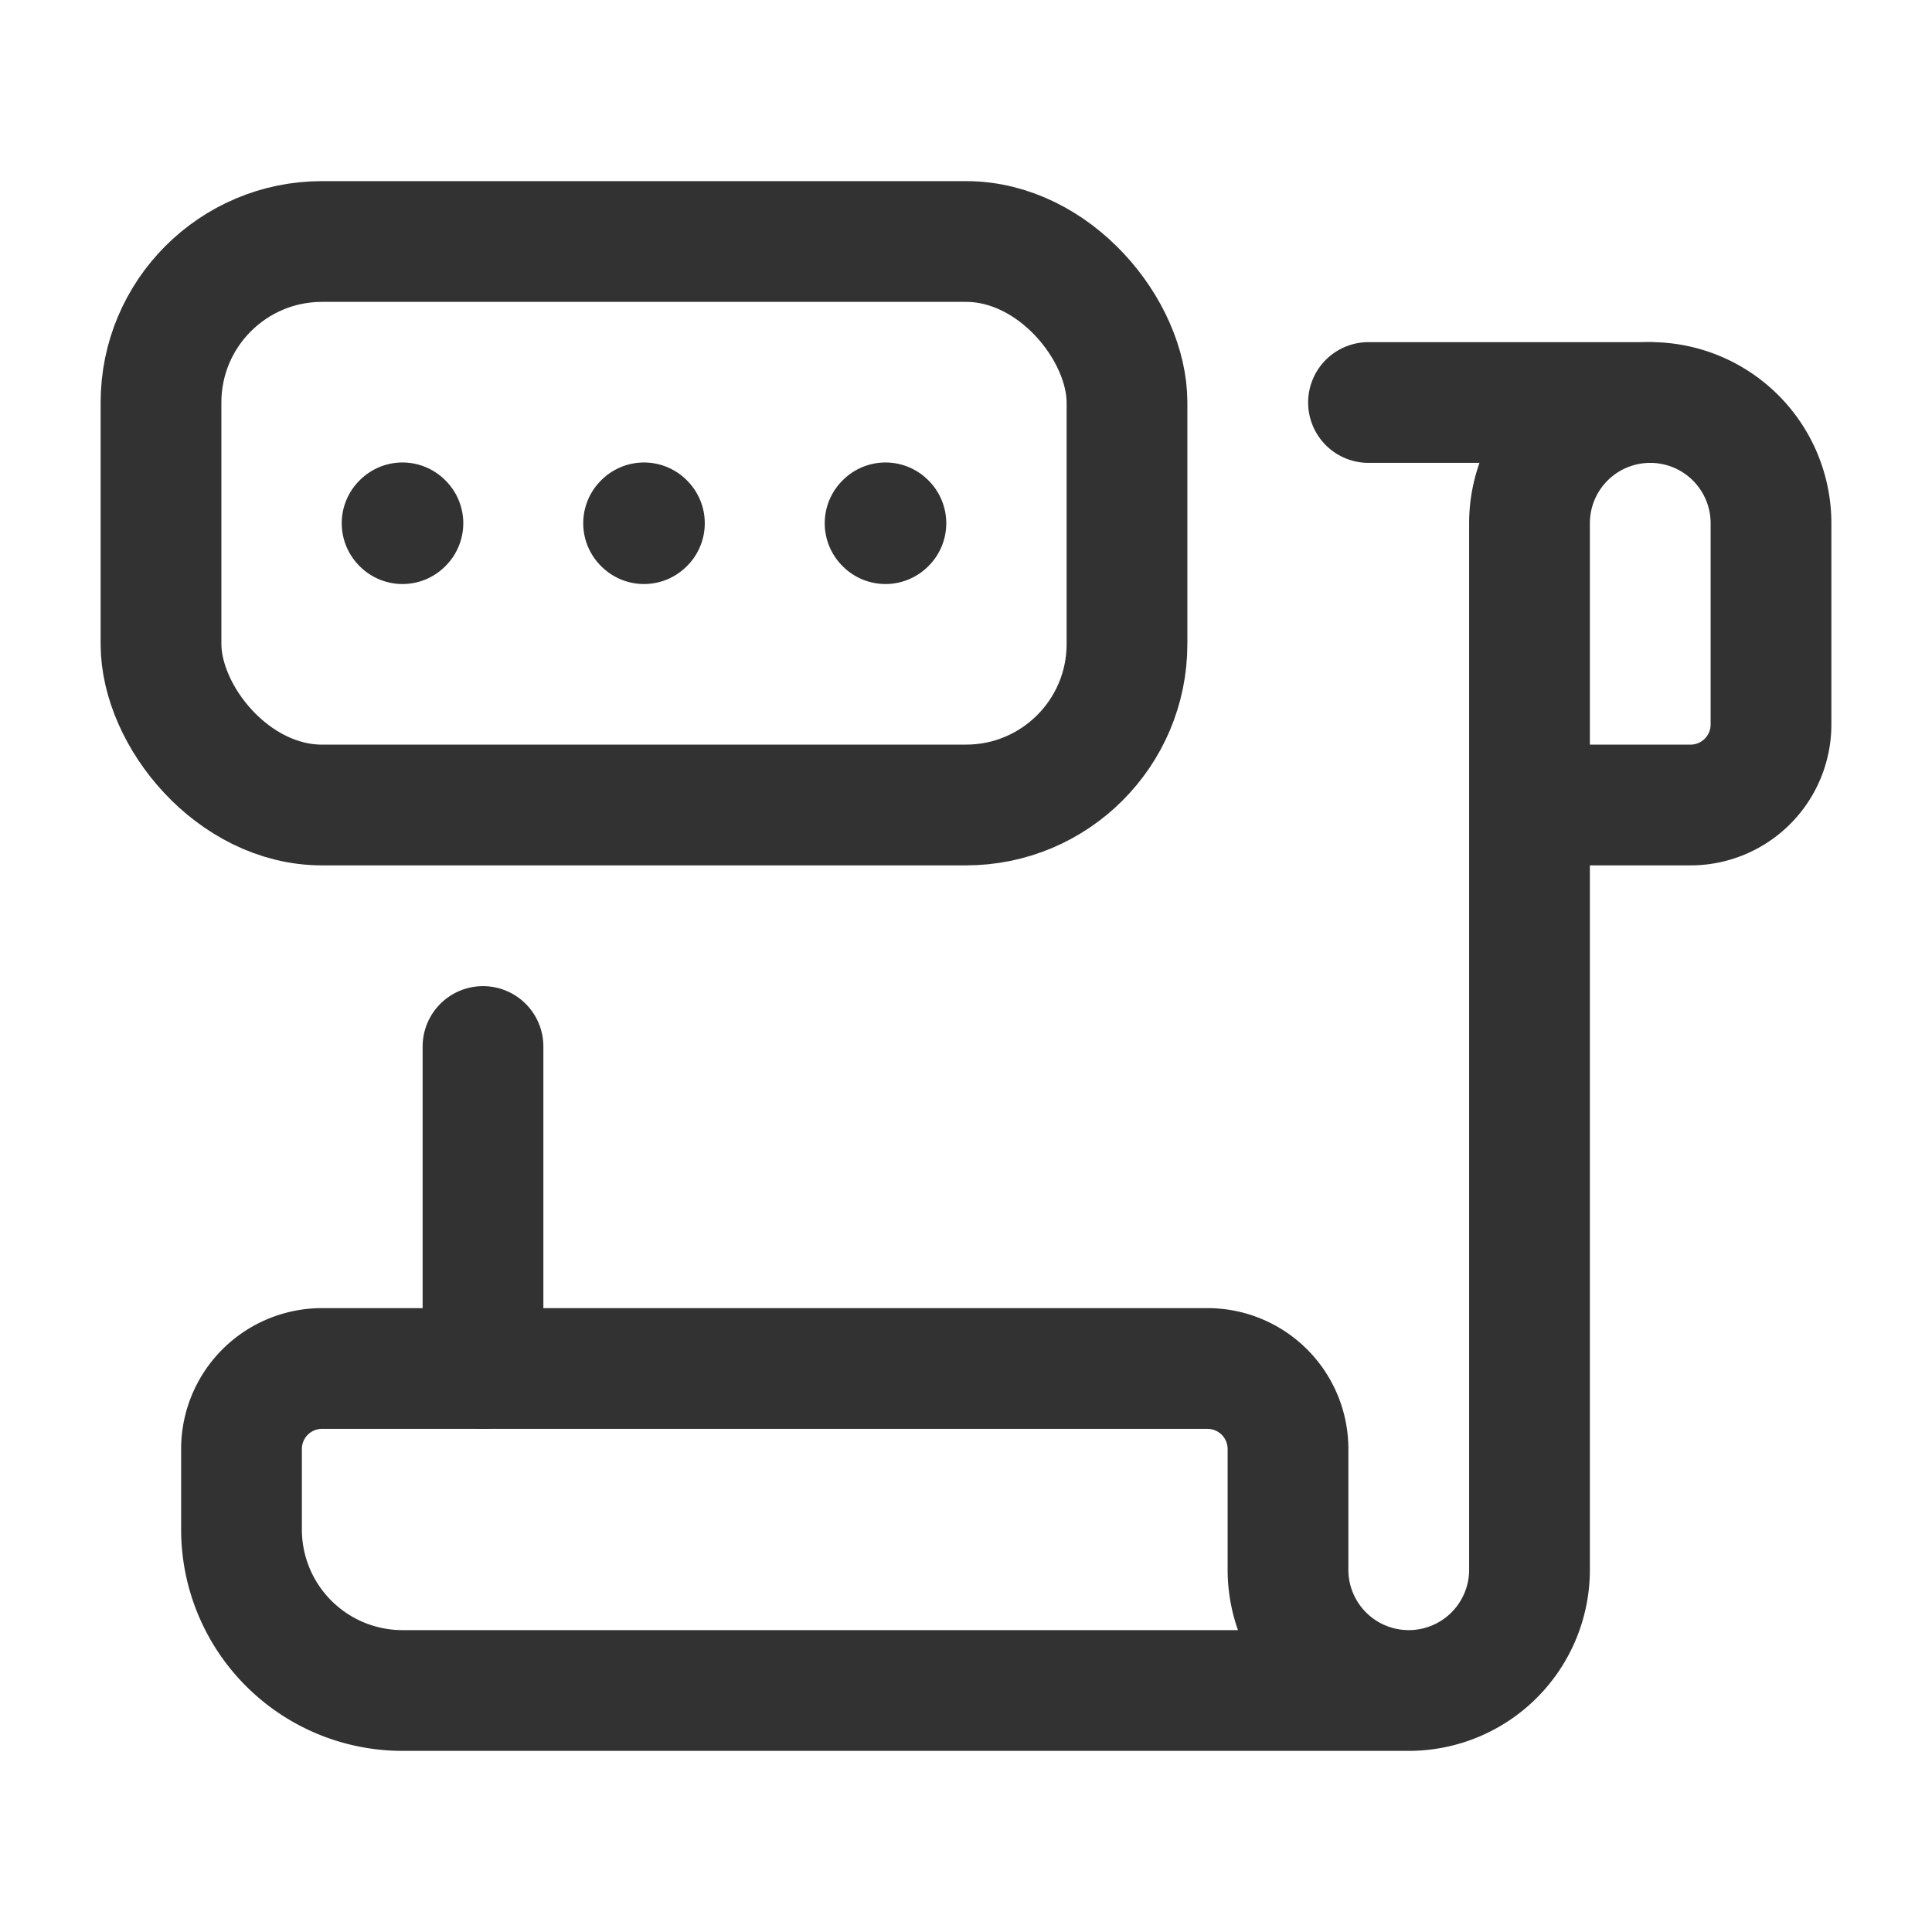 <svg id="Layer_3" data-name="Layer 3" xmlns="http://www.w3.org/2000/svg" viewBox="0 0 24 24"><rect width="24" height="24" fill="none"/><path d="M17,5h3.5" fill="none" stroke="#323232" stroke-linecap="round" stroke-linejoin="round" stroke-width="1.5"/><path d="M6,17V13" fill="none" stroke="#323232" stroke-linecap="round" stroke-linejoin="round" stroke-width="1.5"/><path d="M17.5,21H5a2,2,0,0,1-2-2V18a1,1,0,0,1,1-1H15a1,1,0,0,1,1,1v1.5A1.5,1.5,0,0,0,17.5,21h0A1.5,1.5,0,0,0,19,19.5V6.5A1.5,1.5,0,0,1,20.5,5h0A1.5,1.5,0,0,1,22,6.5V9a1,1,0,0,1-1,1H19" fill="none" stroke="#323232" stroke-linecap="round" stroke-linejoin="round" stroke-width="1.5"/><rect x="2" y="3" width="12" height="7" rx="2" stroke-width="1.5" stroke="#323232" stroke-linecap="round" stroke-linejoin="round" fill="none"/><path d="M4.995,6.5,5,6.505,5.005,6.5,5,6.495,4.995,6.5" fill="none" stroke="#323232" stroke-linecap="round" stroke-linejoin="round" stroke-width="1.5"/><path d="M7.995,6.5,8,6.505,8.005,6.5,8,6.495,7.995,6.5" fill="none" stroke="#323232" stroke-linecap="round" stroke-linejoin="round" stroke-width="1.5"/><path d="M10.995,6.5l.005.005.005-.005-.005-.005-.005.005" fill="none" stroke="#323232" stroke-linecap="round" stroke-linejoin="round" stroke-width="1.5"/></svg>